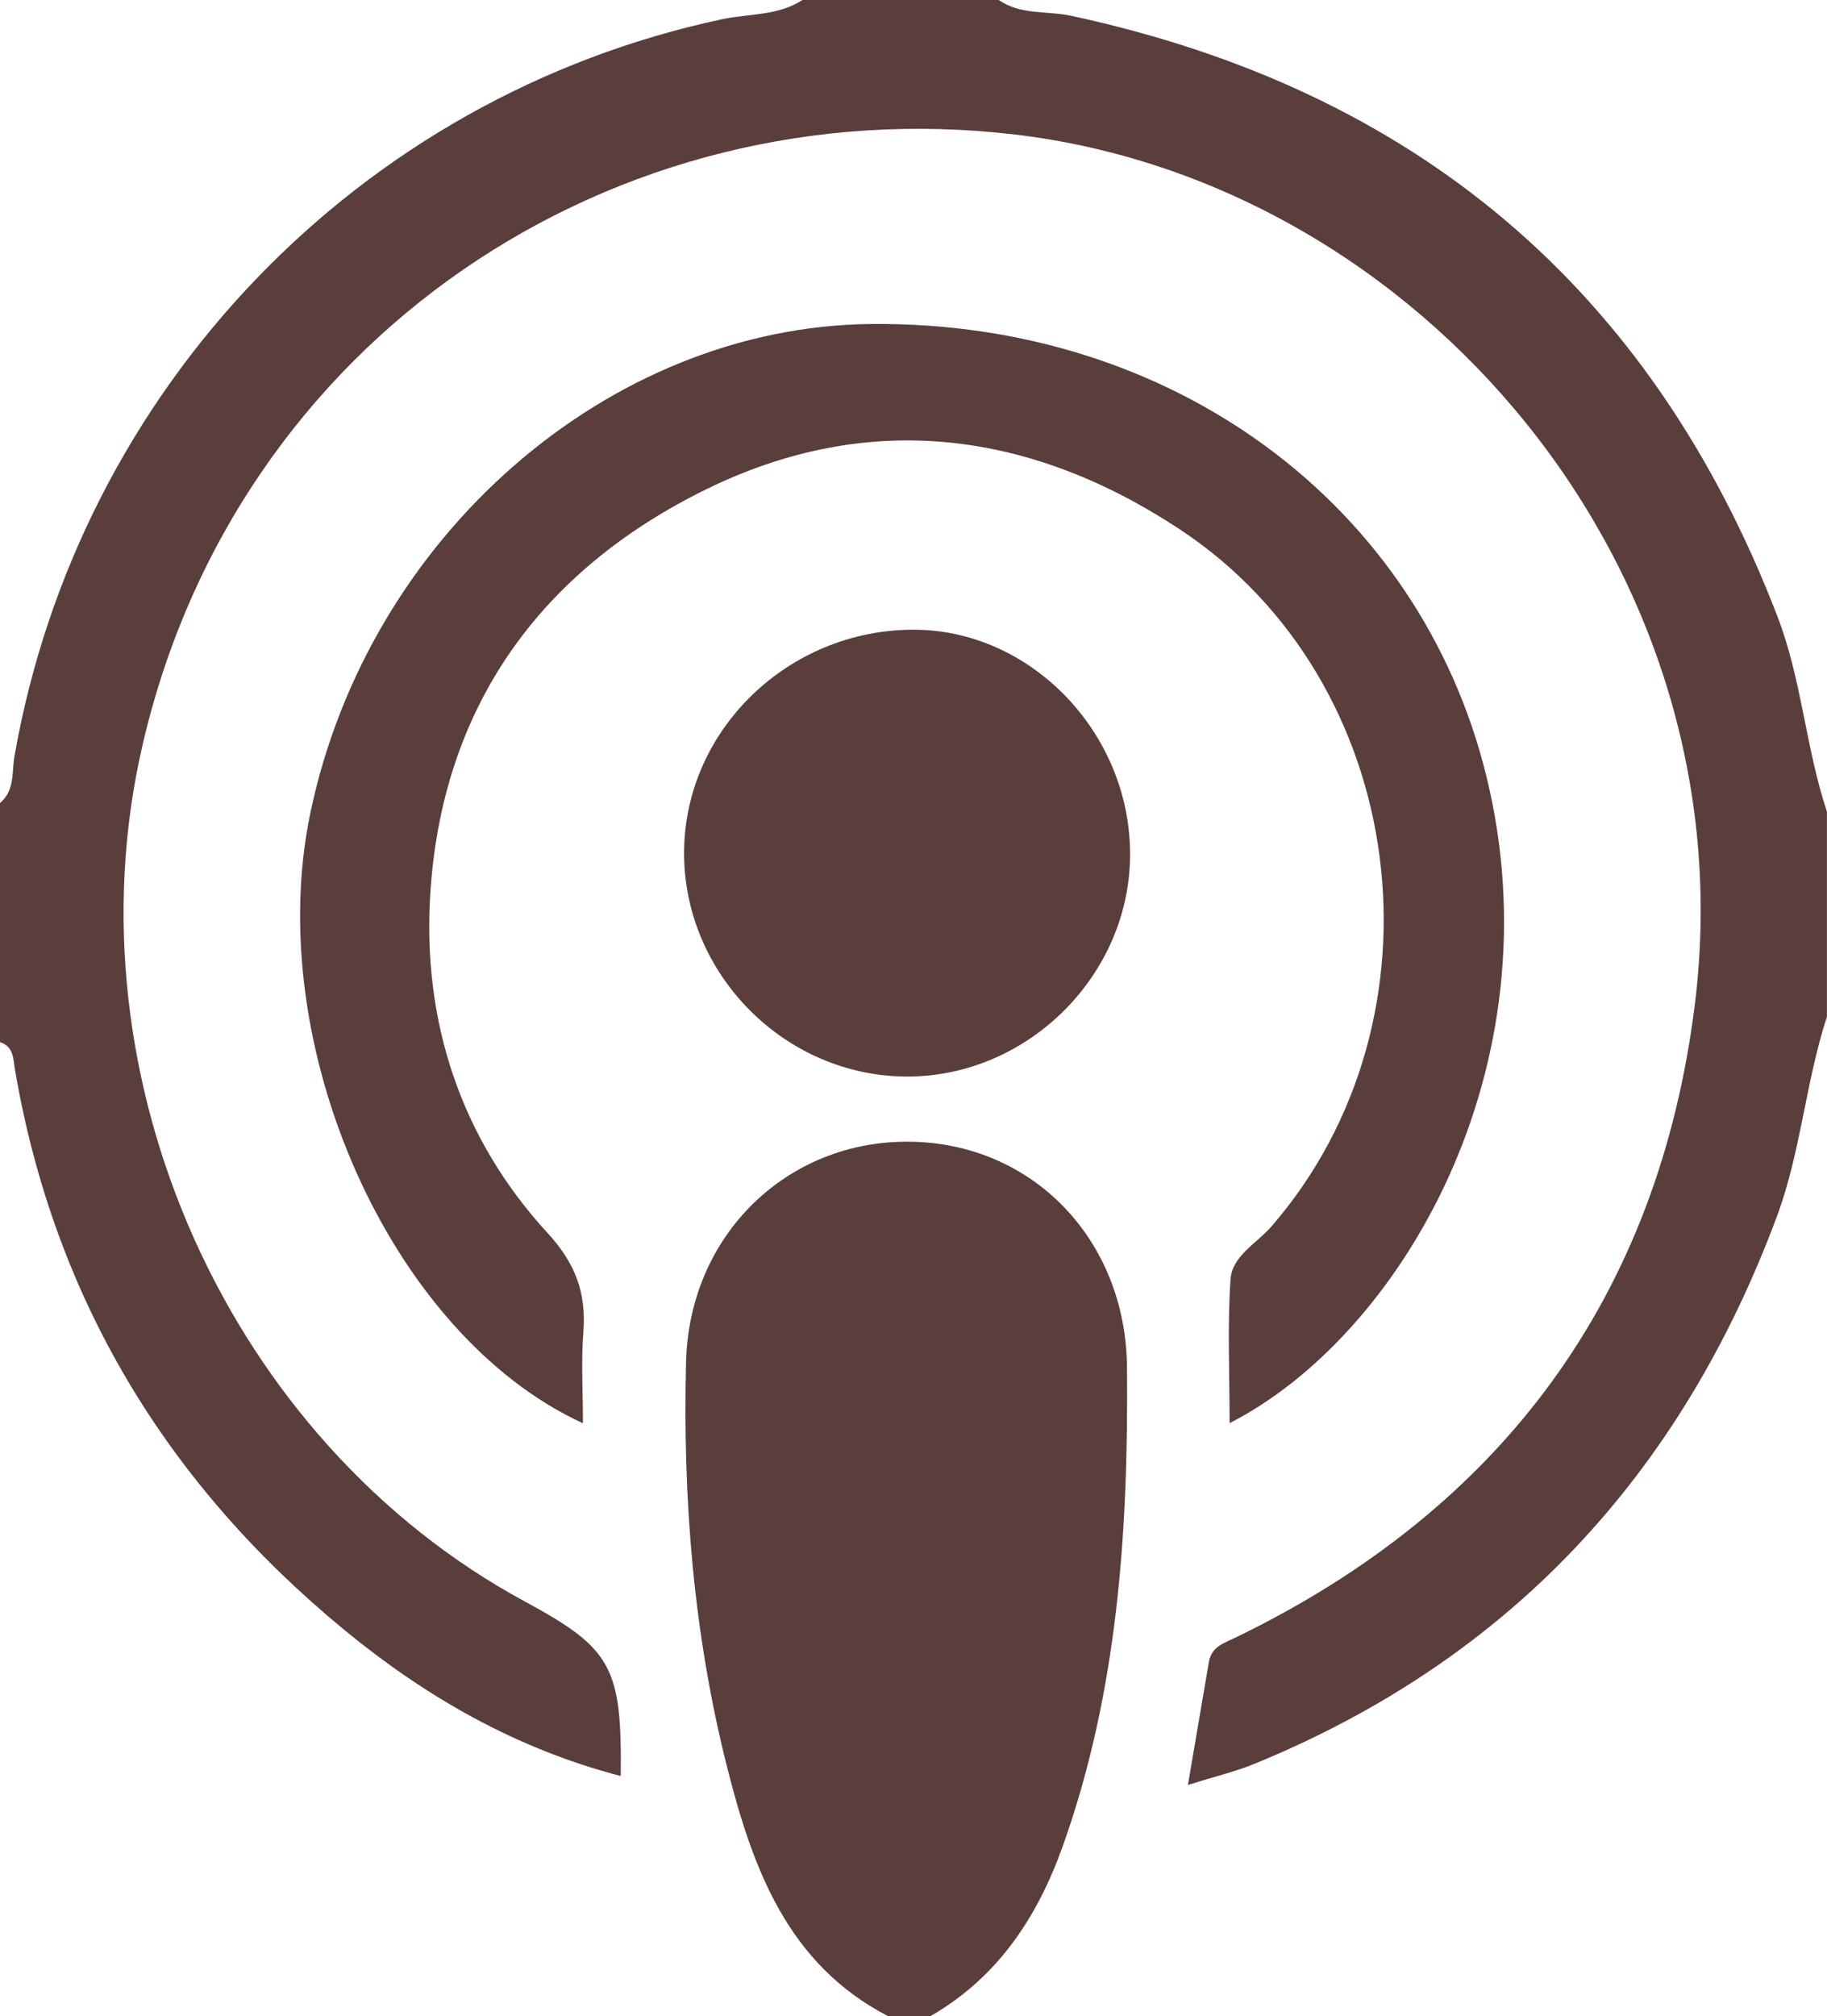 <?xml version="1.0" encoding="UTF-8"?>
<svg id="Layer_1" data-name="Layer 1" xmlns="http://www.w3.org/2000/svg" viewBox="0 0 213.84 235.83">
  <defs>
    <style>
      .cls-1 {
        fill: #593e3b;
        stroke-width: 0px;
      }
    </style>
  </defs>
  <path class="cls-1" d="M213.84,118.91c-2.51,7.66-3.04,15.79-5.87,23.4-11.22,30.12-31.23,51.76-61.11,64-2.29.94-4.73,1.51-7.82,2.49.88-5.15,1.66-9.79,2.46-14.42.3-1.76,1.78-2.18,3.14-2.84,31.17-15.08,49.51-39.92,53.74-74.12,6.29-50.93-32.29-96.08-79.56-101.68C72,10.19,27.51,39.45,16.6,87.52c-8.78,38.68,10.16,81.06,44.82,99.81,10.17,5.5,11.39,7.66,11.23,20.42-12.19-3.17-22.75-9.21-32.29-17.04C19.53,173.6,6.35,151.91,1.76,125.18c-.21-1.22-.11-2.76-1.76-3.27v-27.98c1.74-1.44,1.38-3.63,1.69-5.45C9.21,45.48,41.99,11.32,84.51,2.25c3.15-.67,6.55-.38,9.41-2.25h22.98c2.56,1.79,5.65,1.24,8.48,1.85,40.13,8.63,67.84,31.77,82.65,70.23,2.86,7.42,3.31,15.38,5.8,22.86v23.98Z"/>
  <path class="cls-1" d="M103.92,235.83c-11.79-6.12-15.84-17.37-18.81-29.09-3.94-15.54-5.21-31.43-4.81-47.42.37-14.85,11.81-25.92,26.16-25.77,14.38.15,25.33,11.44,25.45,26.43.16,19-1.05,37.83-7.51,55.95-2.98,8.35-7.62,15.37-15.48,19.9h-5Z"/>
  <path class="cls-1" d="M68.24,166.49c-22.57-10.34-37.61-44.27-31.9-71.46,6.79-32.32,34.9-56.81,65.58-57.13,35.32-.36,64.27,21.1,72.06,52.93,8.35,34.12-10.08,65.45-30.06,75.64,0-5.79-.27-11.34.11-16.85.19-2.71,3.07-4.18,4.78-6.15,21.15-24.37,16.21-63.81-10.75-81.57-17.41-11.47-36.3-14.04-55.43-4.65-19.53,9.58-30.97,25.61-32.28,47.51-.88,14.7,3.54,28.38,13.73,39.46,3.23,3.51,4.56,6.98,4.2,11.55-.27,3.46-.05,6.96-.05,10.72Z"/>
  <path class="cls-1" d="M106.93,73.66c13.67,0,25.28,11.97,25.34,26.15.07,14.11-11.82,26.06-25.97,26.12-14.39.06-26.37-12-26.23-26.39.14-14.22,12.24-25.88,26.86-25.88Z"/>
</svg>